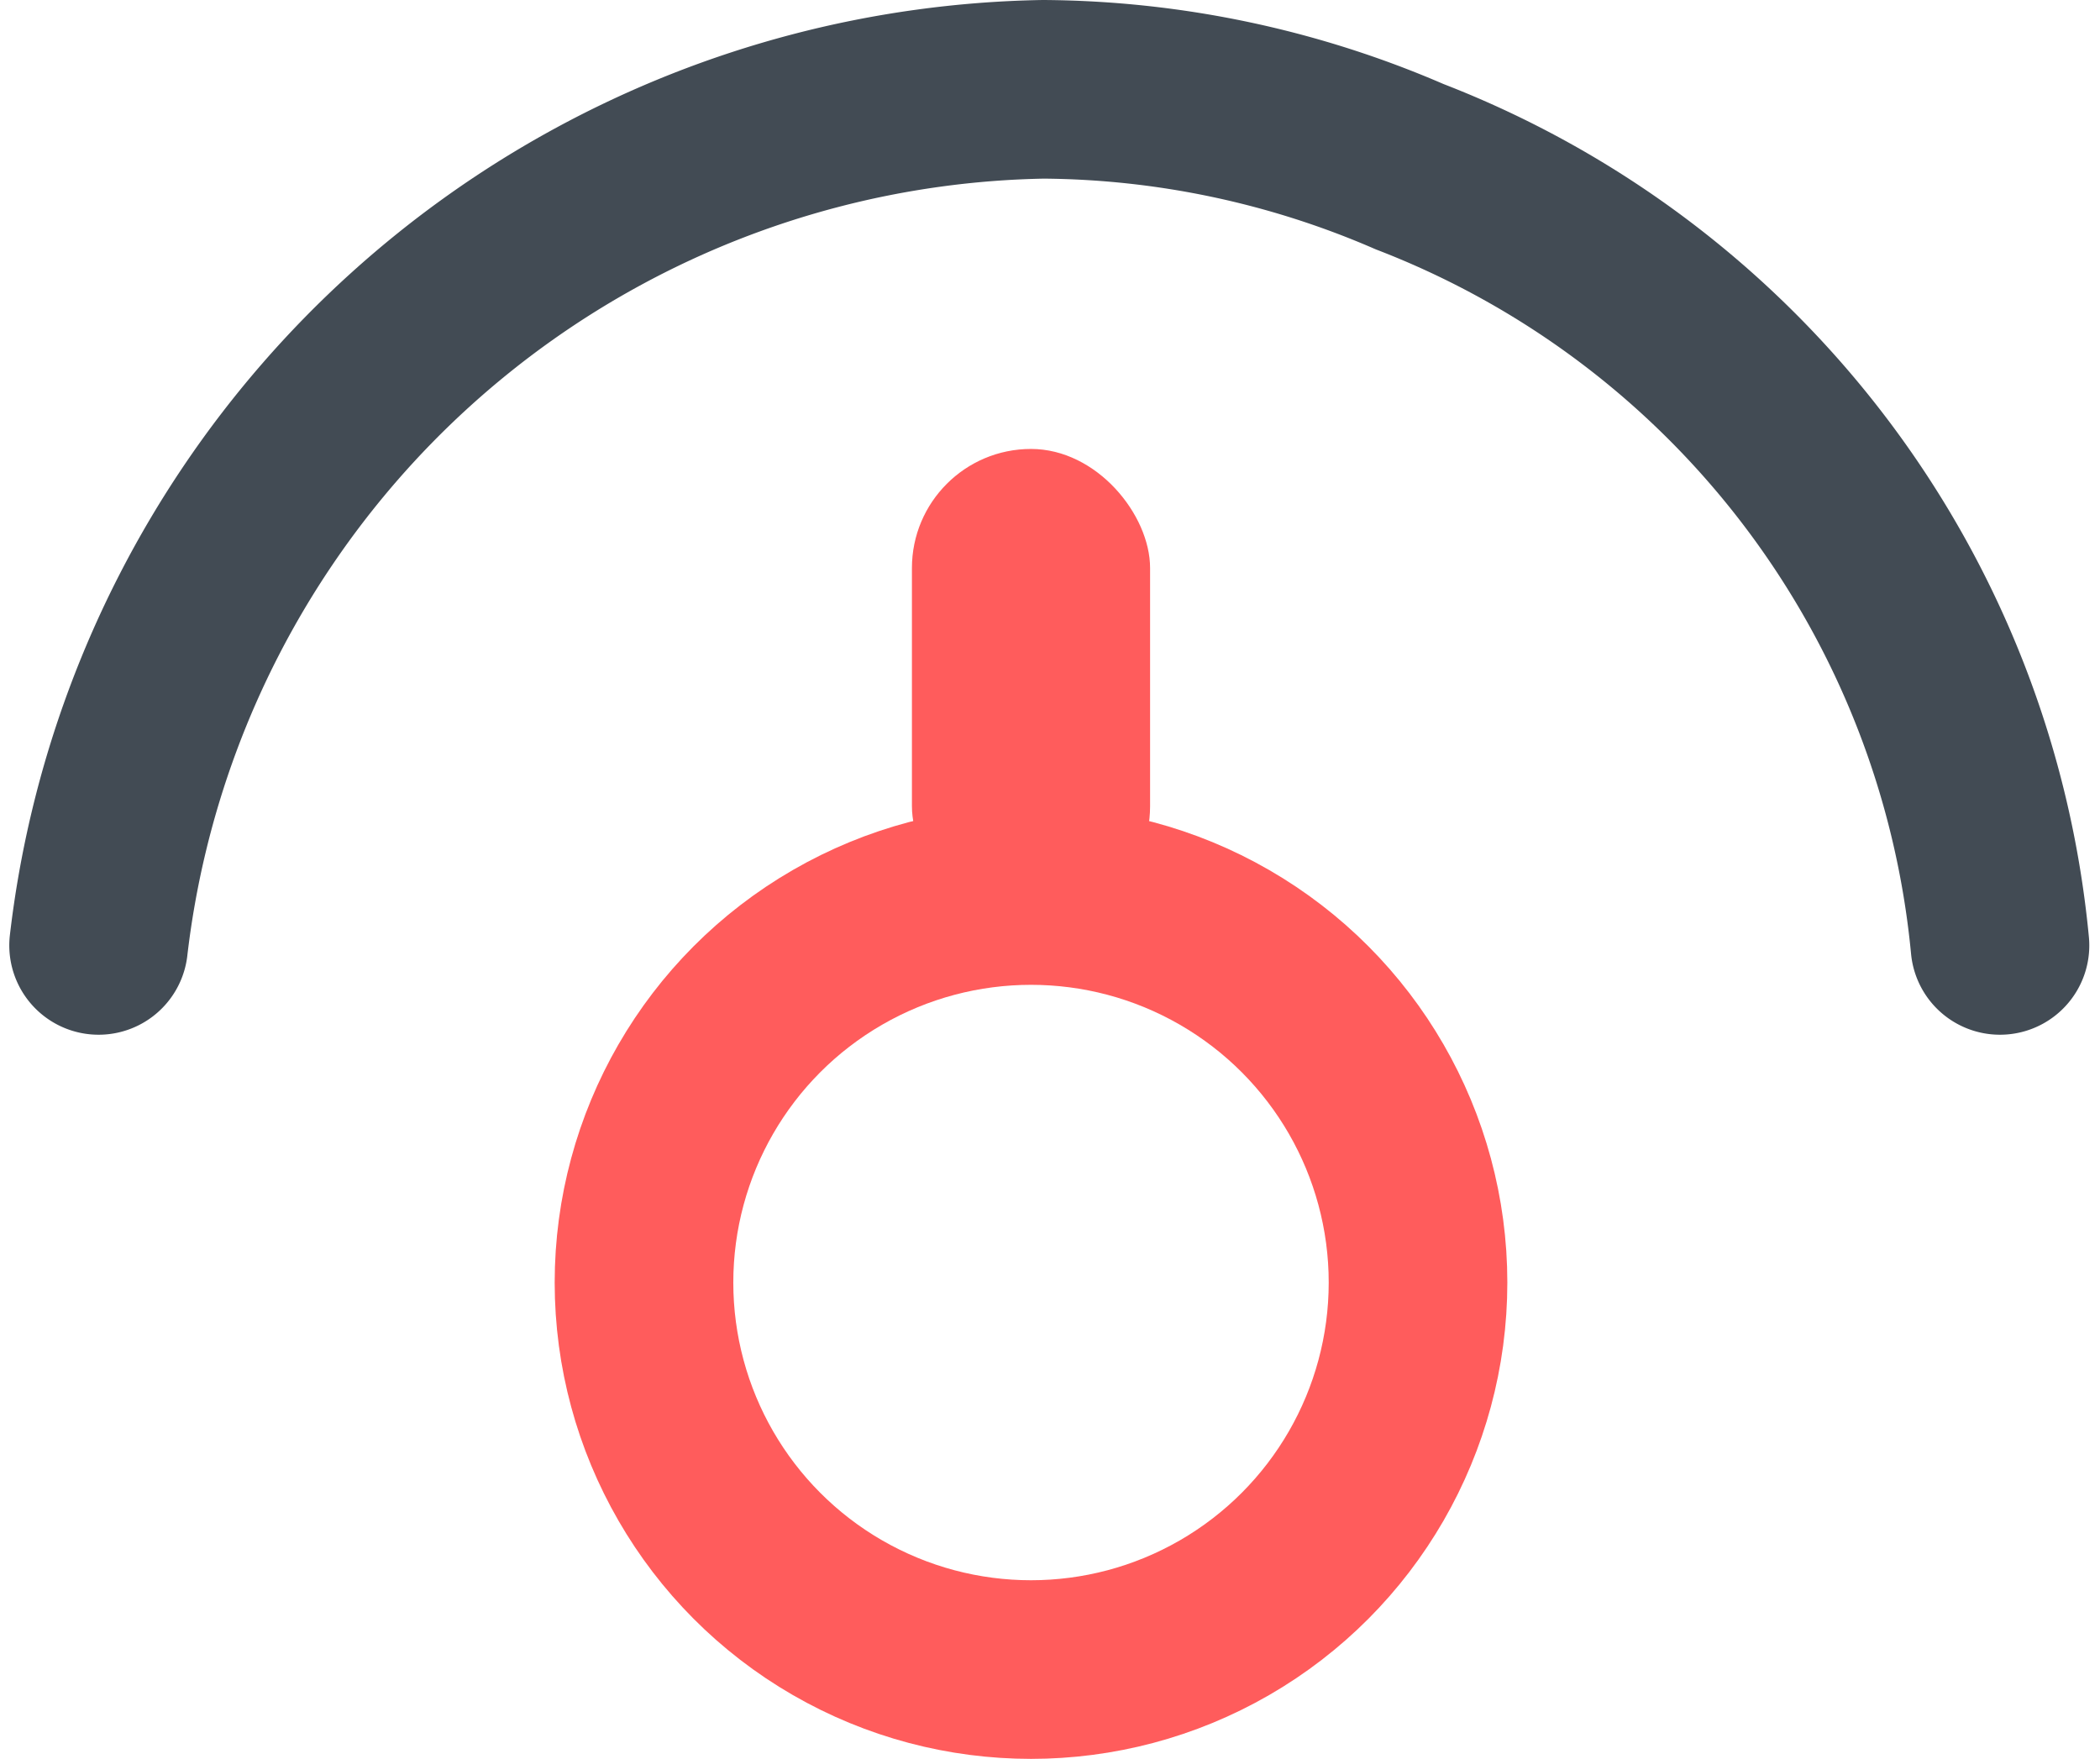 <svg xmlns="http://www.w3.org/2000/svg" width="17.635" height="14.77" viewBox="0 0 17.635 14.77"><defs><style>.a,.b,.e{fill:none;}.a{stroke:#424b54;stroke-linecap:round;}.a,.b{stroke-width:1.5px;}.b{stroke:#ff5c5c;}.c{fill:#ff5c5c;}.d{stroke:none;}</style></defs><g transform="translate(-10.342 -111.23)"><path class="a" d="M15.967,12.279a8.131,8.131,0,0,1-7.933,7.189,7.857,7.857,0,0,1-3.077-.65A7.8,7.8,0,0,1,0,12.279" transform="translate(27.137 131.448) rotate(-180)"/><g class="b" transform="translate(15 118)"><circle class="d" cx="4" cy="4" r="4"/><circle class="e" cx="4" cy="4" r="3.25"/></g><rect class="c" width="2" height="4" rx="1" transform="translate(18 115)"/></g></svg>
